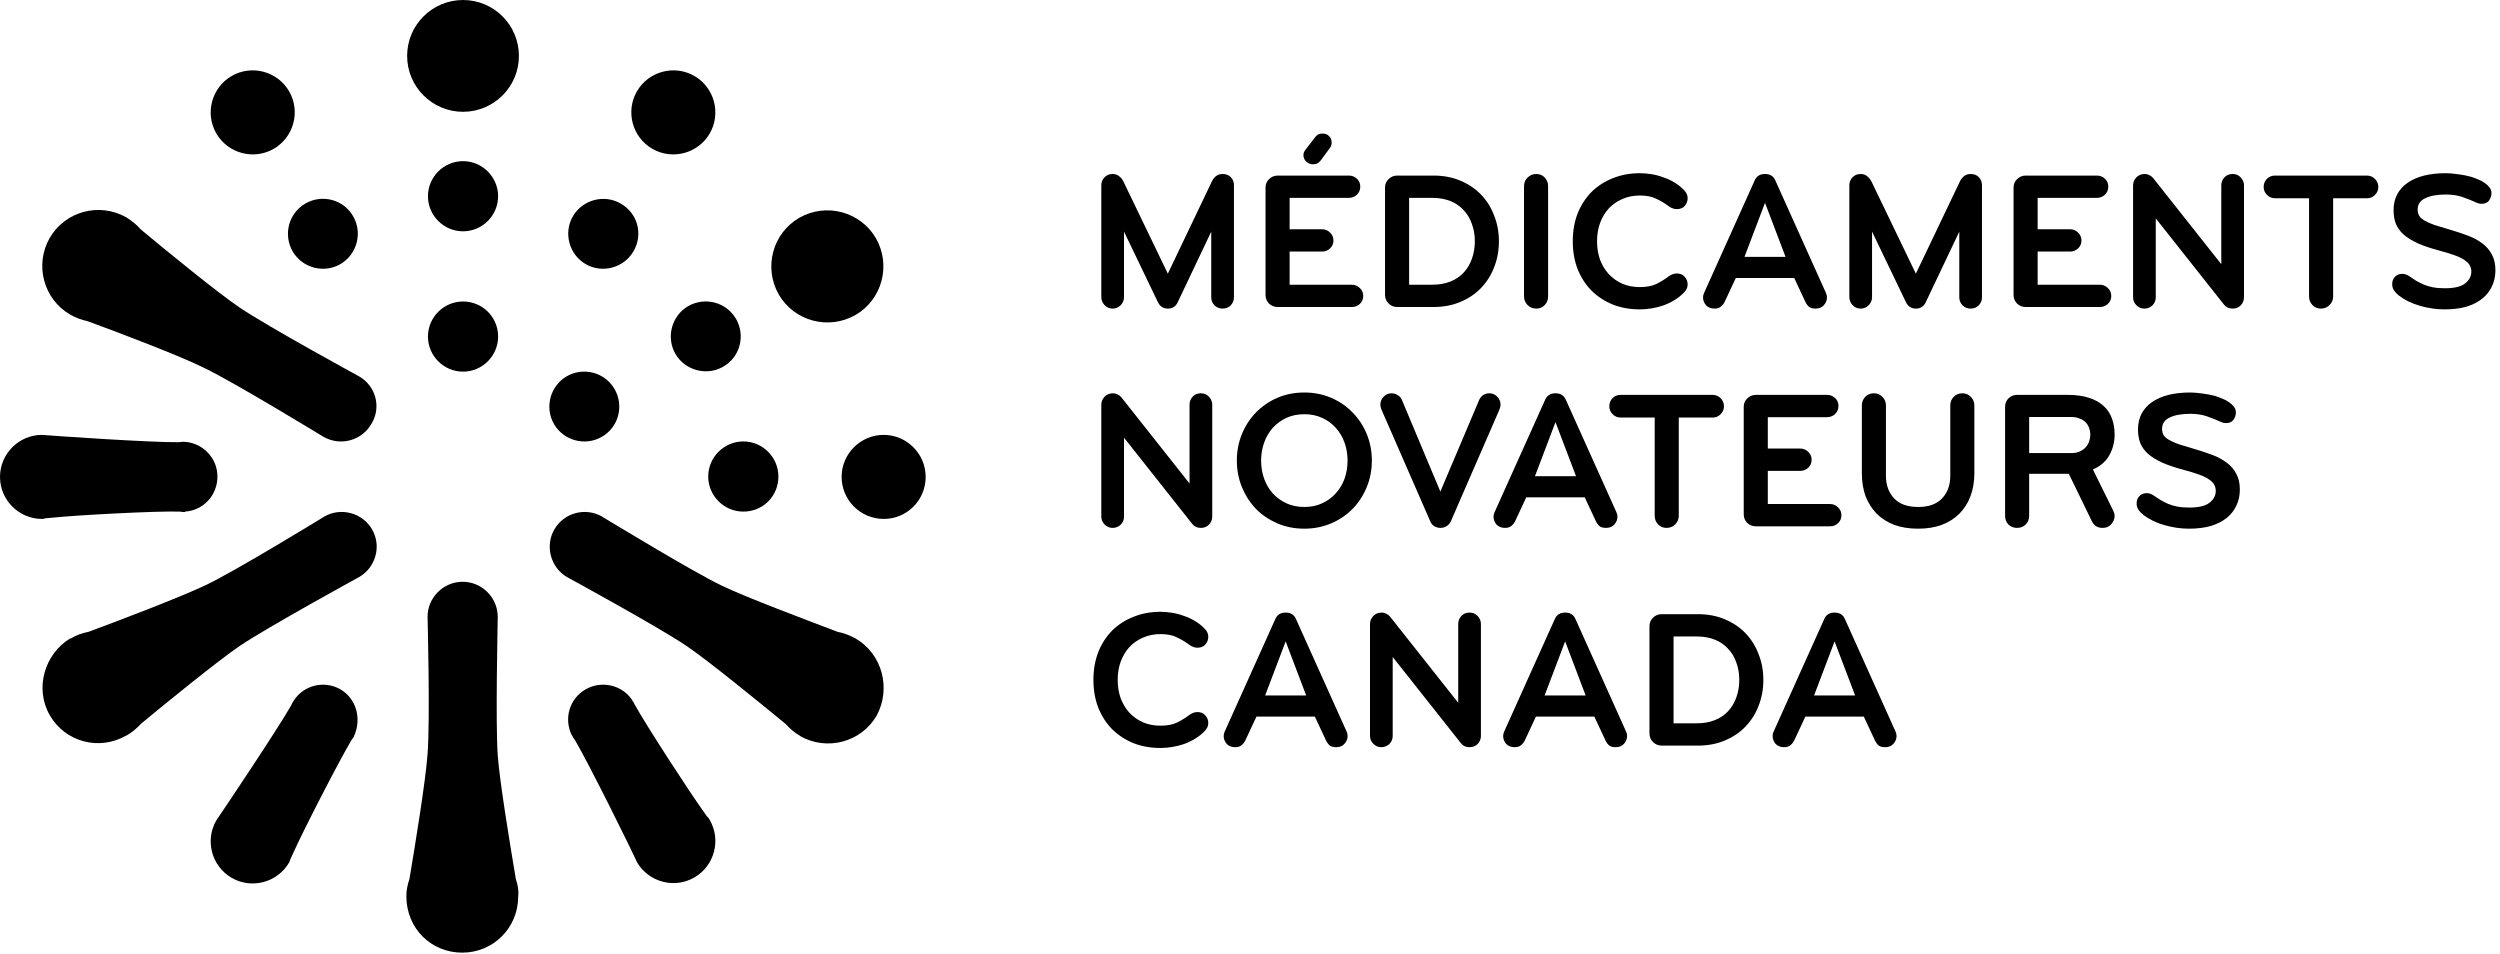 <svg width="228" height="87" viewBox="0 0 228 87" fill="none" xmlns="http://www.w3.org/2000/svg">
<path d="M54.886 39.837C53.374 40.716 51.405 40.189 50.526 38.677C49.647 37.165 50.175 35.196 51.686 34.317C53.233 33.438 55.167 33.965 56.046 35.477C56.925 36.989 56.433 38.958 54.886 39.837Z" fill="black"/>
<path d="M80.589 47.326C78.479 47.326 76.756 45.604 76.756 43.494C76.756 41.384 78.479 39.661 80.589 39.661C82.698 39.661 84.421 41.384 84.421 43.494C84.421 45.604 82.733 47.326 80.589 47.326Z" fill="black"/>
<path d="M78.022 28.726C75.561 30.133 72.431 29.289 71.025 26.863C69.618 24.402 70.462 21.272 72.888 19.866C75.35 18.459 78.479 19.303 79.885 21.729C81.292 24.191 80.448 27.32 78.022 28.726Z" fill="black"/>
<path d="M64.731 12.166C63.676 13.994 61.32 14.627 59.492 13.572C57.664 12.517 57.031 10.162 58.086 8.333C59.141 6.505 61.496 5.872 63.325 6.927C65.153 7.981 65.786 10.337 64.731 12.166Z" fill="black"/>
<path d="M47.326 5.098C47.326 7.911 45.041 10.197 42.228 10.197C39.415 10.197 37.13 7.911 37.13 5.098C37.13 2.285 39.415 0 42.228 0C45.041 0 47.326 2.285 47.326 5.098Z" fill="black"/>
<path d="M26.371 8.333C27.425 10.162 26.793 12.517 24.964 13.572C23.136 14.627 20.78 13.994 19.725 12.166C18.67 10.337 19.303 7.981 21.132 6.927C22.96 5.872 25.316 6.505 26.371 8.333Z" fill="black"/>
<path d="M67.79 46.658C66.032 46.658 64.59 45.217 64.59 43.459C64.59 41.701 66.032 40.259 67.79 40.259C69.548 40.259 70.99 41.701 70.99 43.459C70.99 45.252 69.583 46.658 67.79 46.658Z" fill="black"/>
<path d="M65.962 33.438C64.45 34.317 62.481 33.789 61.602 32.278C60.723 30.766 61.25 28.797 62.762 27.918C64.309 27.039 66.243 27.566 67.122 29.078C68.001 30.59 67.509 32.559 65.962 33.438Z" fill="black"/>
<path d="M57.769 22.925C56.89 24.437 54.921 24.964 53.409 24.085C51.897 23.206 51.37 21.237 52.249 19.725C53.128 18.213 55.097 17.686 56.609 18.565C58.156 19.444 58.683 21.378 57.769 22.925Z" fill="black"/>
<path d="M45.428 17.897C45.428 19.655 43.986 21.096 42.228 21.096C40.47 21.096 39.029 19.655 39.029 17.897C39.029 16.139 40.47 14.697 42.228 14.697C43.986 14.697 45.428 16.139 45.428 17.897Z" fill="black"/>
<path d="M32.207 19.725C33.086 21.237 32.559 23.206 31.047 24.085C29.535 24.964 27.566 24.437 26.687 22.925C25.808 21.378 26.335 19.444 27.847 18.565C29.359 17.686 31.328 18.178 32.207 19.725Z" fill="black"/>
<path d="M45.428 30.695C45.428 32.453 43.986 33.895 42.228 33.895C40.47 33.895 39.029 32.453 39.029 30.695C39.029 28.937 40.47 27.496 42.228 27.496C43.986 27.496 45.428 28.902 45.428 30.695Z" fill="black"/>
<path d="M32.735 34.317C32.735 34.317 24.472 29.816 21.87 28.058C19.831 26.687 15.119 22.819 12.834 20.921C12.482 20.499 12.025 20.147 11.533 19.831C9.071 18.424 5.942 19.268 4.536 21.694C3.129 24.155 3.973 27.285 6.399 28.691C6.892 28.973 7.454 29.183 7.981 29.289C10.759 30.309 16.42 32.453 18.6 33.543C21.448 34.915 29.5 39.837 29.5 39.837C31.047 40.716 32.981 40.189 33.86 38.677C34.809 37.165 34.282 35.196 32.735 34.317Z" fill="black"/>
<path d="M33.93 48.276C33.051 46.764 31.082 46.236 29.57 47.115C29.57 47.115 21.554 52.038 18.741 53.374C16.526 54.429 10.829 56.609 8.052 57.629C7.524 57.734 6.962 57.91 6.47 58.226H6.434H6.399C4.079 59.633 3.129 62.762 4.536 65.223C5.942 67.685 9.071 68.493 11.498 67.087H11.462H11.533C12.025 66.805 12.482 66.419 12.869 65.997C15.154 64.098 19.831 60.301 21.835 58.929C24.437 57.172 32.735 52.636 32.735 52.636C34.282 51.757 34.809 49.788 33.93 48.276Z" fill="black"/>
<path d="M47.045 80.167C46.553 77.248 45.568 71.306 45.393 68.88C45.182 65.821 45.393 56.855 45.393 56.292V56.257C45.393 54.499 43.951 53.058 42.193 53.058C40.435 53.058 38.993 54.499 38.993 56.257C38.993 56.257 39.239 65.645 38.993 68.775C38.818 71.236 37.833 77.248 37.341 80.167C37.165 80.694 37.059 81.186 37.059 81.749V81.714C37.059 84.702 39.345 86.882 42.158 86.882C44.971 86.882 47.256 84.632 47.256 81.784C47.327 81.222 47.221 80.694 47.045 80.167Z" fill="black"/>
<path d="M78.022 58.226C77.494 57.945 76.967 57.734 76.404 57.629C73.627 56.574 68.001 54.464 65.821 53.409C63.114 52.108 55.624 47.537 54.956 47.151L54.921 47.115C53.374 46.236 51.44 46.764 50.561 48.276C49.682 49.788 50.21 51.757 51.722 52.636C51.722 52.636 59.984 57.136 62.586 58.894C64.626 60.266 69.337 64.133 71.658 66.032C72.009 66.419 72.431 66.805 72.924 67.087C72.959 67.087 72.959 67.122 72.959 67.122C75.42 68.528 78.549 67.685 79.956 65.258C81.292 62.762 80.448 59.633 78.022 58.226Z" fill="black"/>
<path d="M19.831 43.459C19.831 41.771 18.495 40.4 16.842 40.294C16.842 40.294 16.807 40.294 16.772 40.294C16.736 40.294 16.666 40.294 16.631 40.294C16.526 40.294 16.42 40.329 16.315 40.329C13.889 40.365 5.063 39.767 3.833 39.661C1.723 39.661 0 41.384 0 43.494C0 45.604 1.723 47.326 3.833 47.326C3.903 47.326 3.973 47.326 4.043 47.291C4.079 47.291 4.149 47.256 4.254 47.256C4.395 47.256 4.536 47.221 4.676 47.221C6.997 46.975 14.381 46.588 16.42 46.658C16.49 46.658 16.561 46.694 16.666 46.694C16.701 46.694 16.736 46.694 16.772 46.694C16.807 46.694 16.842 46.694 16.877 46.694C16.877 46.694 16.877 46.694 16.877 46.658C18.53 46.553 19.831 45.182 19.831 43.459Z" fill="black"/>
<path d="M31.047 62.867C29.57 62.024 27.707 62.481 26.793 63.887C26.793 63.887 26.793 63.922 26.757 63.958C26.722 63.993 26.687 64.028 26.687 64.063C26.617 64.168 26.617 64.239 26.546 64.344C25.351 66.454 20.428 73.803 19.725 74.822C18.67 76.651 19.303 79.006 21.132 80.061C22.96 81.116 25.316 80.483 26.371 78.655C26.406 78.584 26.406 78.549 26.441 78.479C26.441 78.444 26.476 78.374 26.511 78.303C26.582 78.162 26.617 78.057 26.687 77.916C27.636 75.772 31.012 69.232 32.067 67.474C32.102 67.403 32.172 67.368 32.207 67.298C32.207 67.263 32.242 67.228 32.242 67.228C32.278 67.192 32.278 67.157 32.313 67.157C32.313 67.157 32.313 67.157 32.278 67.157C33.016 65.54 32.489 63.711 31.047 62.867Z" fill="black"/>
<path d="M53.409 62.867C51.932 63.711 51.405 65.54 52.144 67.052L52.179 67.087C52.214 67.122 52.214 67.157 52.249 67.228C52.319 67.333 52.354 67.403 52.425 67.474C53.655 69.548 57.593 77.494 58.086 78.62C59.141 80.448 61.496 81.081 63.325 80.026C65.153 78.971 65.786 76.615 64.731 74.787C64.696 74.717 64.661 74.682 64.626 74.611C64.59 74.576 64.555 74.506 64.485 74.471C64.415 74.365 64.309 74.225 64.239 74.119C62.867 72.22 58.859 66.032 57.875 64.239C57.84 64.168 57.804 64.098 57.769 64.028C57.769 63.993 57.734 63.993 57.699 63.958C57.699 63.922 57.664 63.887 57.664 63.852C56.749 62.481 54.886 62.024 53.409 62.867Z" fill="black"/>
<path d="M112.536 27.118C112.536 27.394 112.44 27.634 112.248 27.838C112.056 28.042 111.804 28.144 111.492 28.144C111.204 28.144 110.958 28.042 110.754 27.838C110.562 27.634 110.466 27.394 110.466 27.118V21.124L107.406 27.568C107.226 27.952 106.926 28.144 106.506 28.144C106.098 28.144 105.798 27.952 105.606 27.568L102.51 21.124V27.1C102.51 27.376 102.408 27.622 102.204 27.838C102 28.042 101.754 28.144 101.466 28.144C101.19 28.144 100.95 28.042 100.746 27.838C100.542 27.622 100.44 27.376 100.44 27.1V16.894C100.44 16.618 100.536 16.378 100.728 16.174C100.92 15.97 101.166 15.868 101.466 15.868C101.706 15.868 101.904 15.934 102.06 16.066C102.216 16.186 102.342 16.336 102.438 16.516L106.506 24.958L110.538 16.516C110.634 16.324 110.76 16.168 110.916 16.048C111.084 15.928 111.276 15.868 111.492 15.868C111.816 15.868 112.068 15.964 112.248 16.156C112.44 16.348 112.536 16.6 112.536 16.912V27.118Z" fill="black"/>
<path d="M124.327 26.992C124.327 27.28 124.225 27.52 124.021 27.712C123.817 27.904 123.571 28 123.283 28H116.533C116.221 28 115.957 27.898 115.741 27.694C115.525 27.478 115.417 27.214 115.417 26.902V17.11C115.417 16.798 115.525 16.54 115.741 16.336C115.957 16.12 116.221 16.012 116.533 16.012H123.013C123.301 16.012 123.547 16.108 123.751 16.3C123.955 16.492 124.057 16.732 124.057 17.02C124.057 17.308 123.955 17.554 123.751 17.758C123.547 17.95 123.301 18.046 123.013 18.046H117.613V20.908H120.583C120.859 20.908 121.099 21.01 121.303 21.214C121.507 21.406 121.609 21.646 121.609 21.934C121.609 22.222 121.507 22.462 121.303 22.654C121.099 22.846 120.859 22.942 120.583 22.942H117.613V25.966H123.283C123.571 25.966 123.817 26.068 124.021 26.272C124.225 26.464 124.327 26.704 124.327 26.992ZM120.619 12.178C120.859 12.178 121.057 12.256 121.213 12.412C121.369 12.556 121.447 12.76 121.447 13.024C121.447 13.12 121.429 13.216 121.393 13.312C121.357 13.396 121.309 13.474 121.249 13.546L120.439 14.644C120.355 14.752 120.259 14.836 120.151 14.896C120.055 14.956 119.917 14.986 119.737 14.986C119.533 14.986 119.335 14.908 119.143 14.752C118.963 14.584 118.873 14.386 118.873 14.158C118.873 13.966 118.945 13.786 119.089 13.618L119.935 12.52C120.019 12.412 120.109 12.328 120.205 12.268C120.313 12.208 120.451 12.178 120.619 12.178Z" fill="black"/>
<path d="M136.701 22.006C136.701 22.846 136.557 23.632 136.269 24.364C135.993 25.084 135.597 25.714 135.081 26.254C134.565 26.794 133.935 27.22 133.191 27.532C132.459 27.844 131.637 28 130.725 28H127.431C127.119 28 126.855 27.892 126.639 27.676C126.423 27.46 126.315 27.196 126.315 26.884V17.11C126.315 16.798 126.423 16.54 126.639 16.336C126.855 16.12 127.119 16.012 127.431 16.012H130.725C131.637 16.012 132.459 16.168 133.191 16.48C133.935 16.792 134.565 17.218 135.081 17.758C135.597 18.298 135.993 18.934 136.269 19.666C136.557 20.386 136.701 21.166 136.701 22.006ZM134.505 22.006C134.505 21.43 134.415 20.902 134.235 20.422C134.067 19.93 133.815 19.51 133.479 19.162C133.155 18.802 132.753 18.526 132.273 18.334C131.793 18.142 131.241 18.046 130.617 18.046H128.511V25.966H130.617C131.241 25.966 131.793 25.87 132.273 25.678C132.753 25.486 133.155 25.216 133.479 24.868C133.815 24.508 134.067 24.088 134.235 23.608C134.415 23.116 134.505 22.582 134.505 22.006Z" fill="black"/>
<path d="M141.187 27.028C141.187 27.34 141.085 27.604 140.881 27.82C140.677 28.036 140.419 28.144 140.107 28.144C139.795 28.144 139.531 28.036 139.315 27.82C139.099 27.604 138.991 27.34 138.991 27.028V16.984C138.991 16.672 139.099 16.408 139.315 16.192C139.531 15.976 139.795 15.868 140.107 15.868C140.419 15.868 140.677 15.976 140.881 16.192C141.085 16.408 141.187 16.672 141.187 16.984V27.028Z" fill="black"/>
<path d="M149.557 26.182C150.169 26.182 150.673 26.086 151.069 25.894C151.477 25.69 151.855 25.456 152.203 25.192C152.443 25.024 152.683 24.94 152.923 24.94C153.235 24.94 153.475 25.042 153.643 25.246C153.823 25.438 153.913 25.672 153.913 25.948C153.913 26.212 153.799 26.458 153.571 26.686C153.319 26.95 153.031 27.178 152.707 27.37C152.395 27.562 152.059 27.724 151.699 27.856C151.351 27.976 150.991 28.066 150.619 28.126C150.259 28.186 149.905 28.216 149.557 28.216C148.669 28.216 147.853 28.072 147.109 27.784C146.365 27.484 145.717 27.064 145.165 26.524C144.625 25.984 144.199 25.33 143.887 24.562C143.587 23.794 143.437 22.942 143.437 22.006C143.437 21.07 143.587 20.218 143.887 19.45C144.199 18.682 144.625 18.028 145.165 17.488C145.717 16.948 146.365 16.534 147.109 16.246C147.853 15.946 148.669 15.796 149.557 15.796C149.905 15.796 150.259 15.826 150.619 15.886C150.991 15.946 151.351 16.042 151.699 16.174C152.059 16.294 152.395 16.45 152.707 16.642C153.031 16.834 153.319 17.062 153.571 17.326C153.799 17.554 153.913 17.8 153.913 18.064C153.913 18.34 153.823 18.58 153.643 18.784C153.475 18.976 153.235 19.072 152.923 19.072C152.683 19.072 152.443 18.988 152.203 18.82C151.855 18.556 151.477 18.328 151.069 18.136C150.673 17.932 150.169 17.83 149.557 17.83C148.969 17.83 148.435 17.938 147.955 18.154C147.475 18.358 147.061 18.646 146.713 19.018C146.377 19.39 146.113 19.834 145.921 20.35C145.741 20.854 145.651 21.406 145.651 22.006C145.651 22.606 145.741 23.164 145.921 23.68C146.113 24.184 146.377 24.622 146.713 24.994C147.061 25.366 147.475 25.66 147.955 25.876C148.435 26.08 148.969 26.182 149.557 26.182Z" fill="black"/>
<path d="M163.633 25.354H158.305L157.279 27.55C157.183 27.73 157.063 27.874 156.919 27.982C156.787 28.09 156.601 28.144 156.361 28.144C156.037 28.144 155.779 28.042 155.587 27.838C155.407 27.622 155.317 27.382 155.317 27.118C155.317 26.974 155.353 26.83 155.425 26.686L160.033 16.444C160.201 16.06 160.513 15.868 160.969 15.868C161.425 15.868 161.737 16.06 161.905 16.444L166.513 26.686C166.585 26.83 166.621 26.974 166.621 27.118C166.621 27.382 166.525 27.622 166.333 27.838C166.153 28.042 165.901 28.144 165.577 28.144C165.337 28.144 165.145 28.096 165.001 28C164.869 27.892 164.755 27.742 164.659 27.55L163.633 25.354ZM160.969 18.496L159.097 23.428H162.841L160.969 18.496Z" fill="black"/>
<path d="M180.757 27.118C180.757 27.394 180.661 27.634 180.469 27.838C180.277 28.042 180.025 28.144 179.713 28.144C179.425 28.144 179.179 28.042 178.975 27.838C178.783 27.634 178.687 27.394 178.687 27.118V21.124L175.627 27.568C175.447 27.952 175.147 28.144 174.727 28.144C174.319 28.144 174.019 27.952 173.827 27.568L170.731 21.124V27.1C170.731 27.376 170.629 27.622 170.425 27.838C170.221 28.042 169.975 28.144 169.687 28.144C169.411 28.144 169.171 28.042 168.967 27.838C168.763 27.622 168.661 27.376 168.661 27.1V16.894C168.661 16.618 168.757 16.378 168.949 16.174C169.141 15.97 169.387 15.868 169.687 15.868C169.927 15.868 170.125 15.934 170.281 16.066C170.437 16.186 170.563 16.336 170.659 16.516L174.727 24.958L178.759 16.516C178.855 16.324 178.981 16.168 179.137 16.048C179.305 15.928 179.497 15.868 179.713 15.868C180.037 15.868 180.289 15.964 180.469 16.156C180.661 16.348 180.757 16.6 180.757 16.912V27.118Z" fill="black"/>
<path d="M192.547 26.992C192.547 27.28 192.445 27.52 192.241 27.712C192.037 27.904 191.791 28 191.503 28H184.753C184.441 28 184.177 27.898 183.961 27.694C183.745 27.478 183.637 27.214 183.637 26.902V17.11C183.637 16.798 183.745 16.54 183.961 16.336C184.177 16.12 184.441 16.012 184.753 16.012H191.233C191.521 16.012 191.767 16.108 191.971 16.3C192.175 16.492 192.277 16.732 192.277 17.02C192.277 17.308 192.175 17.554 191.971 17.758C191.767 17.95 191.521 18.046 191.233 18.046H185.833V20.908H188.803C189.079 20.908 189.319 21.01 189.523 21.214C189.727 21.406 189.829 21.646 189.829 21.934C189.829 22.222 189.727 22.462 189.523 22.654C189.319 22.846 189.079 22.942 188.803 22.942H185.833V25.966H191.503C191.791 25.966 192.037 26.068 192.241 26.272C192.445 26.464 192.547 26.704 192.547 26.992Z" fill="black"/>
<path d="M204.652 27.118C204.652 27.394 204.556 27.634 204.364 27.838C204.172 28.042 203.92 28.144 203.608 28.144C203.272 28.144 203.008 28.018 202.816 27.766L196.606 19.918V27.118C196.606 27.406 196.504 27.652 196.3 27.856C196.096 28.048 195.85 28.144 195.562 28.144C195.286 28.144 195.046 28.042 194.842 27.838C194.638 27.634 194.536 27.394 194.536 27.118V16.912C194.536 16.636 194.632 16.396 194.824 16.192C195.016 15.976 195.28 15.868 195.616 15.868C195.76 15.868 195.898 15.904 196.03 15.976C196.174 16.048 196.288 16.138 196.372 16.246L202.582 24.094V16.912C202.582 16.636 202.672 16.396 202.852 16.192C203.044 15.976 203.296 15.868 203.608 15.868C203.92 15.868 204.172 15.976 204.364 16.192C204.556 16.396 204.652 16.636 204.652 16.912V27.118Z" fill="black"/>
<path d="M216.904 17.056C216.904 17.332 216.802 17.572 216.598 17.776C216.406 17.98 216.16 18.082 215.86 18.082H212.782V27.028C212.782 27.34 212.674 27.604 212.458 27.82C212.242 28.036 211.978 28.144 211.666 28.144C211.354 28.144 211.096 28.036 210.892 27.82C210.688 27.604 210.586 27.34 210.586 27.028V18.082H207.49C207.202 18.082 206.956 17.98 206.752 17.776C206.548 17.572 206.446 17.332 206.446 17.056C206.446 16.768 206.542 16.522 206.734 16.318C206.938 16.114 207.19 16.012 207.49 16.012H215.86C216.148 16.012 216.394 16.114 216.598 16.318C216.802 16.522 216.904 16.768 216.904 17.056Z" fill="black"/>
<path d="M227.582 24.652C227.582 25.18 227.48 25.66 227.276 26.092C227.084 26.524 226.79 26.902 226.394 27.226C226.01 27.538 225.53 27.784 224.954 27.964C224.378 28.132 223.706 28.216 222.938 28.216C222.206 28.216 221.462 28.108 220.706 27.892C219.95 27.676 219.308 27.364 218.78 26.956C218.6 26.812 218.45 26.656 218.33 26.488C218.222 26.308 218.168 26.116 218.168 25.912C218.168 25.636 218.252 25.414 218.42 25.246C218.588 25.066 218.81 24.976 219.086 24.976C219.278 24.976 219.464 25.03 219.644 25.138C219.884 25.294 220.112 25.444 220.328 25.588C220.556 25.72 220.79 25.84 221.03 25.948C221.282 26.056 221.564 26.14 221.876 26.2C222.188 26.26 222.554 26.29 222.974 26.29C223.838 26.29 224.456 26.14 224.828 25.84C225.2 25.54 225.386 25.186 225.386 24.778C225.386 24.562 225.338 24.37 225.242 24.202C225.146 24.022 224.984 23.86 224.756 23.716C224.54 23.56 224.246 23.416 223.874 23.284C223.514 23.152 223.064 23.014 222.524 22.87C221.708 22.654 221.03 22.426 220.49 22.186C219.95 21.934 219.518 21.664 219.194 21.376C218.87 21.076 218.636 20.746 218.492 20.386C218.36 20.026 218.294 19.618 218.294 19.162C218.294 18.61 218.408 18.124 218.636 17.704C218.864 17.284 219.182 16.936 219.59 16.66C220.01 16.372 220.508 16.156 221.084 16.012C221.672 15.868 222.326 15.796 223.046 15.796C223.37 15.796 223.736 15.826 224.144 15.886C224.564 15.934 224.966 16.012 225.35 16.12C225.554 16.18 225.764 16.258 225.98 16.354C226.208 16.438 226.412 16.546 226.592 16.678C226.772 16.798 226.922 16.936 227.042 17.092C227.162 17.248 227.222 17.416 227.222 17.596C227.222 17.836 227.15 18.064 227.006 18.28C226.862 18.484 226.634 18.586 226.322 18.586C226.154 18.586 226.01 18.556 225.89 18.496C225.47 18.304 225.038 18.13 224.594 17.974C224.15 17.818 223.64 17.74 223.064 17.74C222.26 17.74 221.63 17.854 221.174 18.082C220.718 18.298 220.49 18.64 220.49 19.108C220.49 19.324 220.538 19.516 220.634 19.684C220.73 19.84 220.892 19.984 221.12 20.116C221.348 20.248 221.642 20.38 222.002 20.512C222.374 20.632 222.83 20.77 223.37 20.926C223.982 21.106 224.546 21.292 225.062 21.484C225.578 21.676 226.022 21.916 226.394 22.204C226.766 22.48 227.054 22.816 227.258 23.212C227.474 23.596 227.582 24.076 227.582 24.652Z" fill="black"/>
<path d="M110.556 47.118C110.556 47.394 110.46 47.634 110.268 47.838C110.076 48.042 109.824 48.144 109.512 48.144C109.176 48.144 108.912 48.018 108.72 47.766L102.51 39.918V47.118C102.51 47.406 102.408 47.652 102.204 47.856C102 48.048 101.754 48.144 101.466 48.144C101.19 48.144 100.95 48.042 100.746 47.838C100.542 47.634 100.44 47.394 100.44 47.118V36.912C100.44 36.636 100.536 36.396 100.728 36.192C100.92 35.976 101.184 35.868 101.52 35.868C101.664 35.868 101.802 35.904 101.934 35.976C102.078 36.048 102.192 36.138 102.276 36.246L108.486 44.094V36.912C108.486 36.636 108.576 36.396 108.756 36.192C108.948 35.976 109.2 35.868 109.512 35.868C109.824 35.868 110.076 35.976 110.268 36.192C110.46 36.396 110.556 36.636 110.556 36.912V47.118Z" fill="black"/>
<path d="M125.112 42.006C125.112 42.87 124.956 43.68 124.644 44.436C124.332 45.192 123.9 45.852 123.348 46.416C122.808 46.968 122.16 47.406 121.404 47.73C120.648 48.054 119.832 48.216 118.956 48.216C118.068 48.216 117.246 48.054 116.49 47.73C115.746 47.406 115.098 46.968 114.546 46.416C114.006 45.852 113.58 45.192 113.268 44.436C112.956 43.68 112.8 42.87 112.8 42.006C112.8 41.142 112.956 40.332 113.268 39.576C113.58 38.82 114.006 38.166 114.546 37.614C115.098 37.05 115.746 36.606 116.49 36.282C117.246 35.958 118.068 35.796 118.956 35.796C119.832 35.796 120.648 35.958 121.404 36.282C122.16 36.606 122.808 37.05 123.348 37.614C123.9 38.166 124.332 38.82 124.644 39.576C124.956 40.332 125.112 41.142 125.112 42.006ZM122.898 42.006C122.898 41.43 122.808 40.89 122.628 40.386C122.448 39.87 122.184 39.42 121.836 39.036C121.5 38.652 121.086 38.346 120.594 38.118C120.114 37.89 119.568 37.776 118.956 37.776C118.344 37.776 117.792 37.89 117.3 38.118C116.82 38.346 116.406 38.652 116.058 39.036C115.722 39.42 115.464 39.87 115.284 40.386C115.104 40.89 115.014 41.43 115.014 42.006C115.014 42.582 115.104 43.128 115.284 43.644C115.464 44.148 115.722 44.592 116.058 44.976C116.406 45.36 116.82 45.666 117.3 45.894C117.792 46.122 118.344 46.236 118.956 46.236C119.568 46.236 120.114 46.122 120.594 45.894C121.086 45.666 121.5 45.36 121.836 44.976C122.184 44.592 122.448 44.148 122.628 43.644C122.808 43.128 122.898 42.582 122.898 42.006Z" fill="black"/>
<path d="M136.85 36.894C136.85 37.026 136.82 37.17 136.76 37.326L132.314 47.55C132.23 47.73 132.104 47.874 131.936 47.982C131.768 48.09 131.582 48.144 131.378 48.144C131.174 48.144 130.988 48.096 130.82 48C130.652 47.892 130.526 47.742 130.442 47.55L125.978 37.326C125.918 37.182 125.888 37.044 125.888 36.912C125.888 36.636 125.984 36.396 126.176 36.192C126.38 35.976 126.62 35.868 126.896 35.868C127.1 35.868 127.286 35.922 127.454 36.03C127.634 36.126 127.766 36.27 127.85 36.462L131.36 44.832L134.906 36.462C134.99 36.282 135.11 36.138 135.266 36.03C135.434 35.922 135.62 35.868 135.824 35.868C136.112 35.868 136.352 35.97 136.544 36.174C136.748 36.378 136.85 36.618 136.85 36.894Z" fill="black"/>
<path d="M144.525 45.354H139.197L138.171 47.55C138.075 47.73 137.955 47.874 137.811 47.982C137.679 48.09 137.493 48.144 137.253 48.144C136.929 48.144 136.671 48.042 136.479 47.838C136.299 47.622 136.209 47.382 136.209 47.118C136.209 46.974 136.245 46.83 136.317 46.686L140.925 36.444C141.093 36.06 141.405 35.868 141.861 35.868C142.317 35.868 142.629 36.06 142.797 36.444L147.405 46.686C147.477 46.83 147.513 46.974 147.513 47.118C147.513 47.382 147.417 47.622 147.225 47.838C147.045 48.042 146.793 48.144 146.469 48.144C146.229 48.144 146.037 48.096 145.893 48C145.761 47.892 145.647 47.742 145.551 47.55L144.525 45.354ZM141.861 38.496L139.989 43.428H143.733L141.861 38.496Z" fill="black"/>
<path d="M157.226 37.056C157.226 37.332 157.124 37.572 156.92 37.776C156.728 37.98 156.482 38.082 156.182 38.082H153.104V47.028C153.104 47.34 152.996 47.604 152.78 47.82C152.564 48.036 152.3 48.144 151.988 48.144C151.676 48.144 151.418 48.036 151.214 47.82C151.01 47.604 150.908 47.34 150.908 47.028V38.082H147.812C147.524 38.082 147.278 37.98 147.074 37.776C146.87 37.572 146.768 37.332 146.768 37.056C146.768 36.768 146.864 36.522 147.056 36.318C147.26 36.114 147.512 36.012 147.812 36.012H156.182C156.47 36.012 156.716 36.114 156.92 36.318C157.124 36.522 157.226 36.768 157.226 37.056Z" fill="black"/>
<path d="M167.938 46.992C167.938 47.28 167.836 47.52 167.632 47.712C167.428 47.904 167.182 48 166.894 48H160.144C159.832 48 159.568 47.898 159.352 47.694C159.136 47.478 159.028 47.214 159.028 46.902V37.11C159.028 36.798 159.136 36.54 159.352 36.336C159.568 36.12 159.832 36.012 160.144 36.012H166.624C166.912 36.012 167.158 36.108 167.362 36.3C167.566 36.492 167.668 36.732 167.668 37.02C167.668 37.308 167.566 37.554 167.362 37.758C167.158 37.95 166.912 38.046 166.624 38.046H161.224V40.908H164.194C164.47 40.908 164.71 41.01 164.914 41.214C165.118 41.406 165.22 41.646 165.22 41.934C165.22 42.222 165.118 42.462 164.914 42.654C164.71 42.846 164.47 42.942 164.194 42.942H161.224V45.966H166.894C167.182 45.966 167.428 46.068 167.632 46.272C167.836 46.464 167.938 46.704 167.938 46.992Z" fill="black"/>
<path d="M177.866 36.984C177.866 36.672 177.968 36.408 178.172 36.192C178.388 35.976 178.652 35.868 178.964 35.868C179.276 35.868 179.534 35.976 179.738 36.192C179.954 36.408 180.062 36.672 180.062 36.984V43.158C180.062 43.938 179.942 44.64 179.702 45.264C179.474 45.876 179.138 46.404 178.694 46.848C178.25 47.292 177.71 47.634 177.074 47.874C176.45 48.102 175.736 48.216 174.932 48.216C174.128 48.216 173.408 48.102 172.772 47.874C172.136 47.634 171.596 47.292 171.152 46.848C170.72 46.404 170.384 45.876 170.144 45.264C169.916 44.64 169.802 43.938 169.802 43.158V36.984C169.802 36.672 169.904 36.408 170.108 36.192C170.324 35.976 170.588 35.868 170.9 35.868C171.212 35.868 171.47 35.976 171.674 36.192C171.89 36.408 171.998 36.672 171.998 36.984V43.392C171.998 44.232 172.244 44.916 172.736 45.444C173.228 45.972 173.96 46.236 174.932 46.236C175.904 46.236 176.636 45.972 177.128 45.444C177.62 44.916 177.866 44.232 177.866 43.392V36.984Z" fill="black"/>
<path d="M192.728 46.578C192.812 46.746 192.854 46.902 192.854 47.046C192.854 47.322 192.752 47.574 192.548 47.802C192.356 48.03 192.092 48.144 191.756 48.144C191.3 48.144 190.976 47.946 190.784 47.55L188.678 43.212H185.06V47.046C185.06 47.358 184.952 47.622 184.736 47.838C184.532 48.042 184.274 48.144 183.962 48.144C183.65 48.144 183.386 48.042 183.17 47.838C182.966 47.622 182.864 47.358 182.864 47.046V37.11C182.864 36.798 182.966 36.54 183.17 36.336C183.386 36.12 183.65 36.012 183.962 36.012H188.588C189.332 36.012 189.974 36.102 190.514 36.282C191.054 36.45 191.498 36.696 191.846 37.02C192.194 37.332 192.446 37.71 192.602 38.154C192.77 38.598 192.854 39.084 192.854 39.612C192.854 40.32 192.692 40.956 192.368 41.52C192.056 42.084 191.558 42.516 190.874 42.816L192.728 46.578ZM190.64 39.63C190.64 39.438 190.604 39.246 190.532 39.054C190.472 38.862 190.37 38.688 190.226 38.532C190.082 38.376 189.896 38.256 189.668 38.172C189.452 38.076 189.194 38.028 188.894 38.028H185.06V41.322H188.894C189.194 41.322 189.452 41.274 189.668 41.178C189.896 41.07 190.082 40.938 190.226 40.782C190.37 40.614 190.472 40.434 190.532 40.242C190.604 40.038 190.64 39.834 190.64 39.63Z" fill="black"/>
<path d="M204.273 44.652C204.273 45.18 204.171 45.66 203.967 46.092C203.775 46.524 203.481 46.902 203.085 47.226C202.701 47.538 202.221 47.784 201.645 47.964C201.069 48.132 200.397 48.216 199.629 48.216C198.897 48.216 198.153 48.108 197.397 47.892C196.641 47.676 195.999 47.364 195.471 46.956C195.291 46.812 195.141 46.656 195.021 46.488C194.913 46.308 194.859 46.116 194.859 45.912C194.859 45.636 194.943 45.414 195.111 45.246C195.279 45.066 195.501 44.976 195.777 44.976C195.969 44.976 196.155 45.03 196.335 45.138C196.575 45.294 196.803 45.444 197.019 45.588C197.247 45.72 197.481 45.84 197.721 45.948C197.973 46.056 198.255 46.14 198.567 46.2C198.879 46.26 199.245 46.29 199.665 46.29C200.529 46.29 201.147 46.14 201.519 45.84C201.891 45.54 202.077 45.186 202.077 44.778C202.077 44.562 202.029 44.37 201.933 44.202C201.837 44.022 201.675 43.86 201.447 43.716C201.231 43.56 200.937 43.416 200.565 43.284C200.205 43.152 199.755 43.014 199.215 42.87C198.399 42.654 197.721 42.426 197.181 42.186C196.641 41.934 196.209 41.664 195.885 41.376C195.561 41.076 195.327 40.746 195.183 40.386C195.051 40.026 194.985 39.618 194.985 39.162C194.985 38.61 195.099 38.124 195.327 37.704C195.555 37.284 195.873 36.936 196.281 36.66C196.701 36.372 197.199 36.156 197.775 36.012C198.363 35.868 199.017 35.796 199.737 35.796C200.061 35.796 200.427 35.826 200.835 35.886C201.255 35.934 201.657 36.012 202.041 36.12C202.245 36.18 202.455 36.258 202.671 36.354C202.899 36.438 203.103 36.546 203.283 36.678C203.463 36.798 203.613 36.936 203.733 37.092C203.853 37.248 203.913 37.416 203.913 37.596C203.913 37.836 203.841 38.064 203.697 38.28C203.553 38.484 203.325 38.586 203.013 38.586C202.845 38.586 202.701 38.556 202.581 38.496C202.161 38.304 201.729 38.13 201.285 37.974C200.841 37.818 200.331 37.74 199.755 37.74C198.951 37.74 198.321 37.854 197.865 38.082C197.409 38.298 197.181 38.64 197.181 39.108C197.181 39.324 197.229 39.516 197.325 39.684C197.421 39.84 197.583 39.984 197.811 40.116C198.039 40.248 198.333 40.38 198.693 40.512C199.065 40.632 199.521 40.77 200.061 40.926C200.673 41.106 201.237 41.292 201.753 41.484C202.269 41.676 202.713 41.916 203.085 42.204C203.457 42.48 203.745 42.816 203.949 43.212C204.165 43.596 204.273 44.076 204.273 44.652Z" fill="black"/>
<path d="M105.84 66.182C106.452 66.182 106.956 66.086 107.352 65.894C107.76 65.69 108.138 65.456 108.486 65.192C108.726 65.024 108.966 64.94 109.206 64.94C109.518 64.94 109.758 65.042 109.926 65.246C110.106 65.438 110.196 65.672 110.196 65.948C110.196 66.212 110.082 66.458 109.854 66.686C109.602 66.95 109.314 67.178 108.99 67.37C108.678 67.562 108.342 67.724 107.982 67.856C107.634 67.976 107.274 68.066 106.902 68.126C106.542 68.186 106.188 68.216 105.84 68.216C104.952 68.216 104.136 68.072 103.392 67.784C102.648 67.484 102 67.064 101.448 66.524C100.908 65.984 100.482 65.33 100.17 64.562C99.87 63.794 99.72 62.942 99.72 62.006C99.72 61.07 99.87 60.218 100.17 59.45C100.482 58.682 100.908 58.028 101.448 57.488C102 56.948 102.648 56.534 103.392 56.246C104.136 55.946 104.952 55.796 105.84 55.796C106.188 55.796 106.542 55.826 106.902 55.886C107.274 55.946 107.634 56.042 107.982 56.174C108.342 56.294 108.678 56.45 108.99 56.642C109.314 56.834 109.602 57.062 109.854 57.326C110.082 57.554 110.196 57.8 110.196 58.064C110.196 58.34 110.106 58.58 109.926 58.784C109.758 58.976 109.518 59.072 109.206 59.072C108.966 59.072 108.726 58.988 108.486 58.82C108.138 58.556 107.76 58.328 107.352 58.136C106.956 57.932 106.452 57.83 105.84 57.83C105.252 57.83 104.718 57.938 104.238 58.154C103.758 58.358 103.344 58.646 102.996 59.018C102.66 59.39 102.396 59.834 102.204 60.35C102.024 60.854 101.934 61.406 101.934 62.006C101.934 62.606 102.024 63.164 102.204 63.68C102.396 64.184 102.66 64.622 102.996 64.994C103.344 65.366 103.758 65.66 104.238 65.876C104.718 66.08 105.252 66.182 105.84 66.182Z" fill="black"/>
<path d="M119.916 65.354H114.588L113.562 67.55C113.466 67.73 113.346 67.874 113.202 67.982C113.07 68.09 112.884 68.144 112.644 68.144C112.32 68.144 112.062 68.042 111.87 67.838C111.69 67.622 111.6 67.382 111.6 67.118C111.6 66.974 111.636 66.83 111.708 66.686L116.316 56.444C116.484 56.06 116.796 55.868 117.252 55.868C117.708 55.868 118.02 56.06 118.188 56.444L122.796 66.686C122.868 66.83 122.904 66.974 122.904 67.118C122.904 67.382 122.808 67.622 122.616 67.838C122.436 68.042 122.184 68.144 121.86 68.144C121.62 68.144 121.428 68.096 121.284 68C121.152 67.892 121.038 67.742 120.942 67.55L119.916 65.354ZM117.252 58.496L115.38 63.428H119.124L117.252 58.496Z" fill="black"/>
<path d="M135.06 67.118C135.06 67.394 134.964 67.634 134.772 67.838C134.58 68.042 134.328 68.144 134.016 68.144C133.68 68.144 133.416 68.018 133.224 67.766L127.014 59.918V67.118C127.014 67.406 126.912 67.652 126.708 67.856C126.504 68.048 126.258 68.144 125.97 68.144C125.694 68.144 125.454 68.042 125.25 67.838C125.046 67.634 124.944 67.394 124.944 67.118V56.912C124.944 56.636 125.04 56.396 125.232 56.192C125.424 55.976 125.688 55.868 126.024 55.868C126.168 55.868 126.306 55.904 126.438 55.976C126.582 56.048 126.696 56.138 126.78 56.246L132.99 64.094V56.912C132.99 56.636 133.08 56.396 133.26 56.192C133.452 55.976 133.704 55.868 134.016 55.868C134.328 55.868 134.58 55.976 134.772 56.192C134.964 56.396 135.06 56.636 135.06 56.912V67.118Z" fill="black"/>
<path d="M145.404 65.354H140.076L139.05 67.55C138.954 67.73 138.834 67.874 138.69 67.982C138.558 68.09 138.372 68.144 138.132 68.144C137.808 68.144 137.55 68.042 137.358 67.838C137.178 67.622 137.088 67.382 137.088 67.118C137.088 66.974 137.124 66.83 137.196 66.686L141.804 56.444C141.972 56.06 142.284 55.868 142.74 55.868C143.196 55.868 143.508 56.06 143.676 56.444L148.284 66.686C148.356 66.83 148.392 66.974 148.392 67.118C148.392 67.382 148.296 67.622 148.104 67.838C147.924 68.042 147.672 68.144 147.348 68.144C147.108 68.144 146.916 68.096 146.772 68C146.64 67.892 146.526 67.742 146.43 67.55L145.404 65.354ZM142.74 58.496L140.868 63.428H144.612L142.74 58.496Z" fill="black"/>
<path d="M160.818 62.006C160.818 62.846 160.674 63.632 160.386 64.364C160.11 65.084 159.714 65.714 159.198 66.254C158.682 66.794 158.052 67.22 157.308 67.532C156.576 67.844 155.754 68 154.842 68H151.548C151.236 68 150.972 67.892 150.756 67.676C150.54 67.46 150.432 67.196 150.432 66.884V57.11C150.432 56.798 150.54 56.54 150.756 56.336C150.972 56.12 151.236 56.012 151.548 56.012H154.842C155.754 56.012 156.576 56.168 157.308 56.48C158.052 56.792 158.682 57.218 159.198 57.758C159.714 58.298 160.11 58.934 160.386 59.666C160.674 60.386 160.818 61.166 160.818 62.006ZM158.622 62.006C158.622 61.43 158.532 60.902 158.352 60.422C158.184 59.93 157.932 59.51 157.596 59.162C157.272 58.802 156.87 58.526 156.39 58.334C155.91 58.142 155.358 58.046 154.734 58.046H152.628V65.966H154.734C155.358 65.966 155.91 65.87 156.39 65.678C156.87 65.486 157.272 65.216 157.596 64.868C157.932 64.508 158.184 64.088 158.352 63.608C158.532 63.116 158.622 62.582 158.622 62.006Z" fill="black"/>
<path d="M169.978 65.354H164.65L163.624 67.55C163.528 67.73 163.408 67.874 163.264 67.982C163.132 68.09 162.946 68.144 162.706 68.144C162.382 68.144 162.124 68.042 161.932 67.838C161.752 67.622 161.662 67.382 161.662 67.118C161.662 66.974 161.698 66.83 161.77 66.686L166.378 56.444C166.546 56.06 166.858 55.868 167.314 55.868C167.77 55.868 168.082 56.06 168.25 56.444L172.858 66.686C172.93 66.83 172.966 66.974 172.966 67.118C172.966 67.382 172.87 67.622 172.678 67.838C172.498 68.042 172.246 68.144 171.922 68.144C171.682 68.144 171.49 68.096 171.346 68C171.214 67.892 171.1 67.742 171.004 67.55L169.978 65.354ZM167.314 58.496L165.442 63.428H169.186L167.314 58.496Z" fill="black"/>
</svg>
